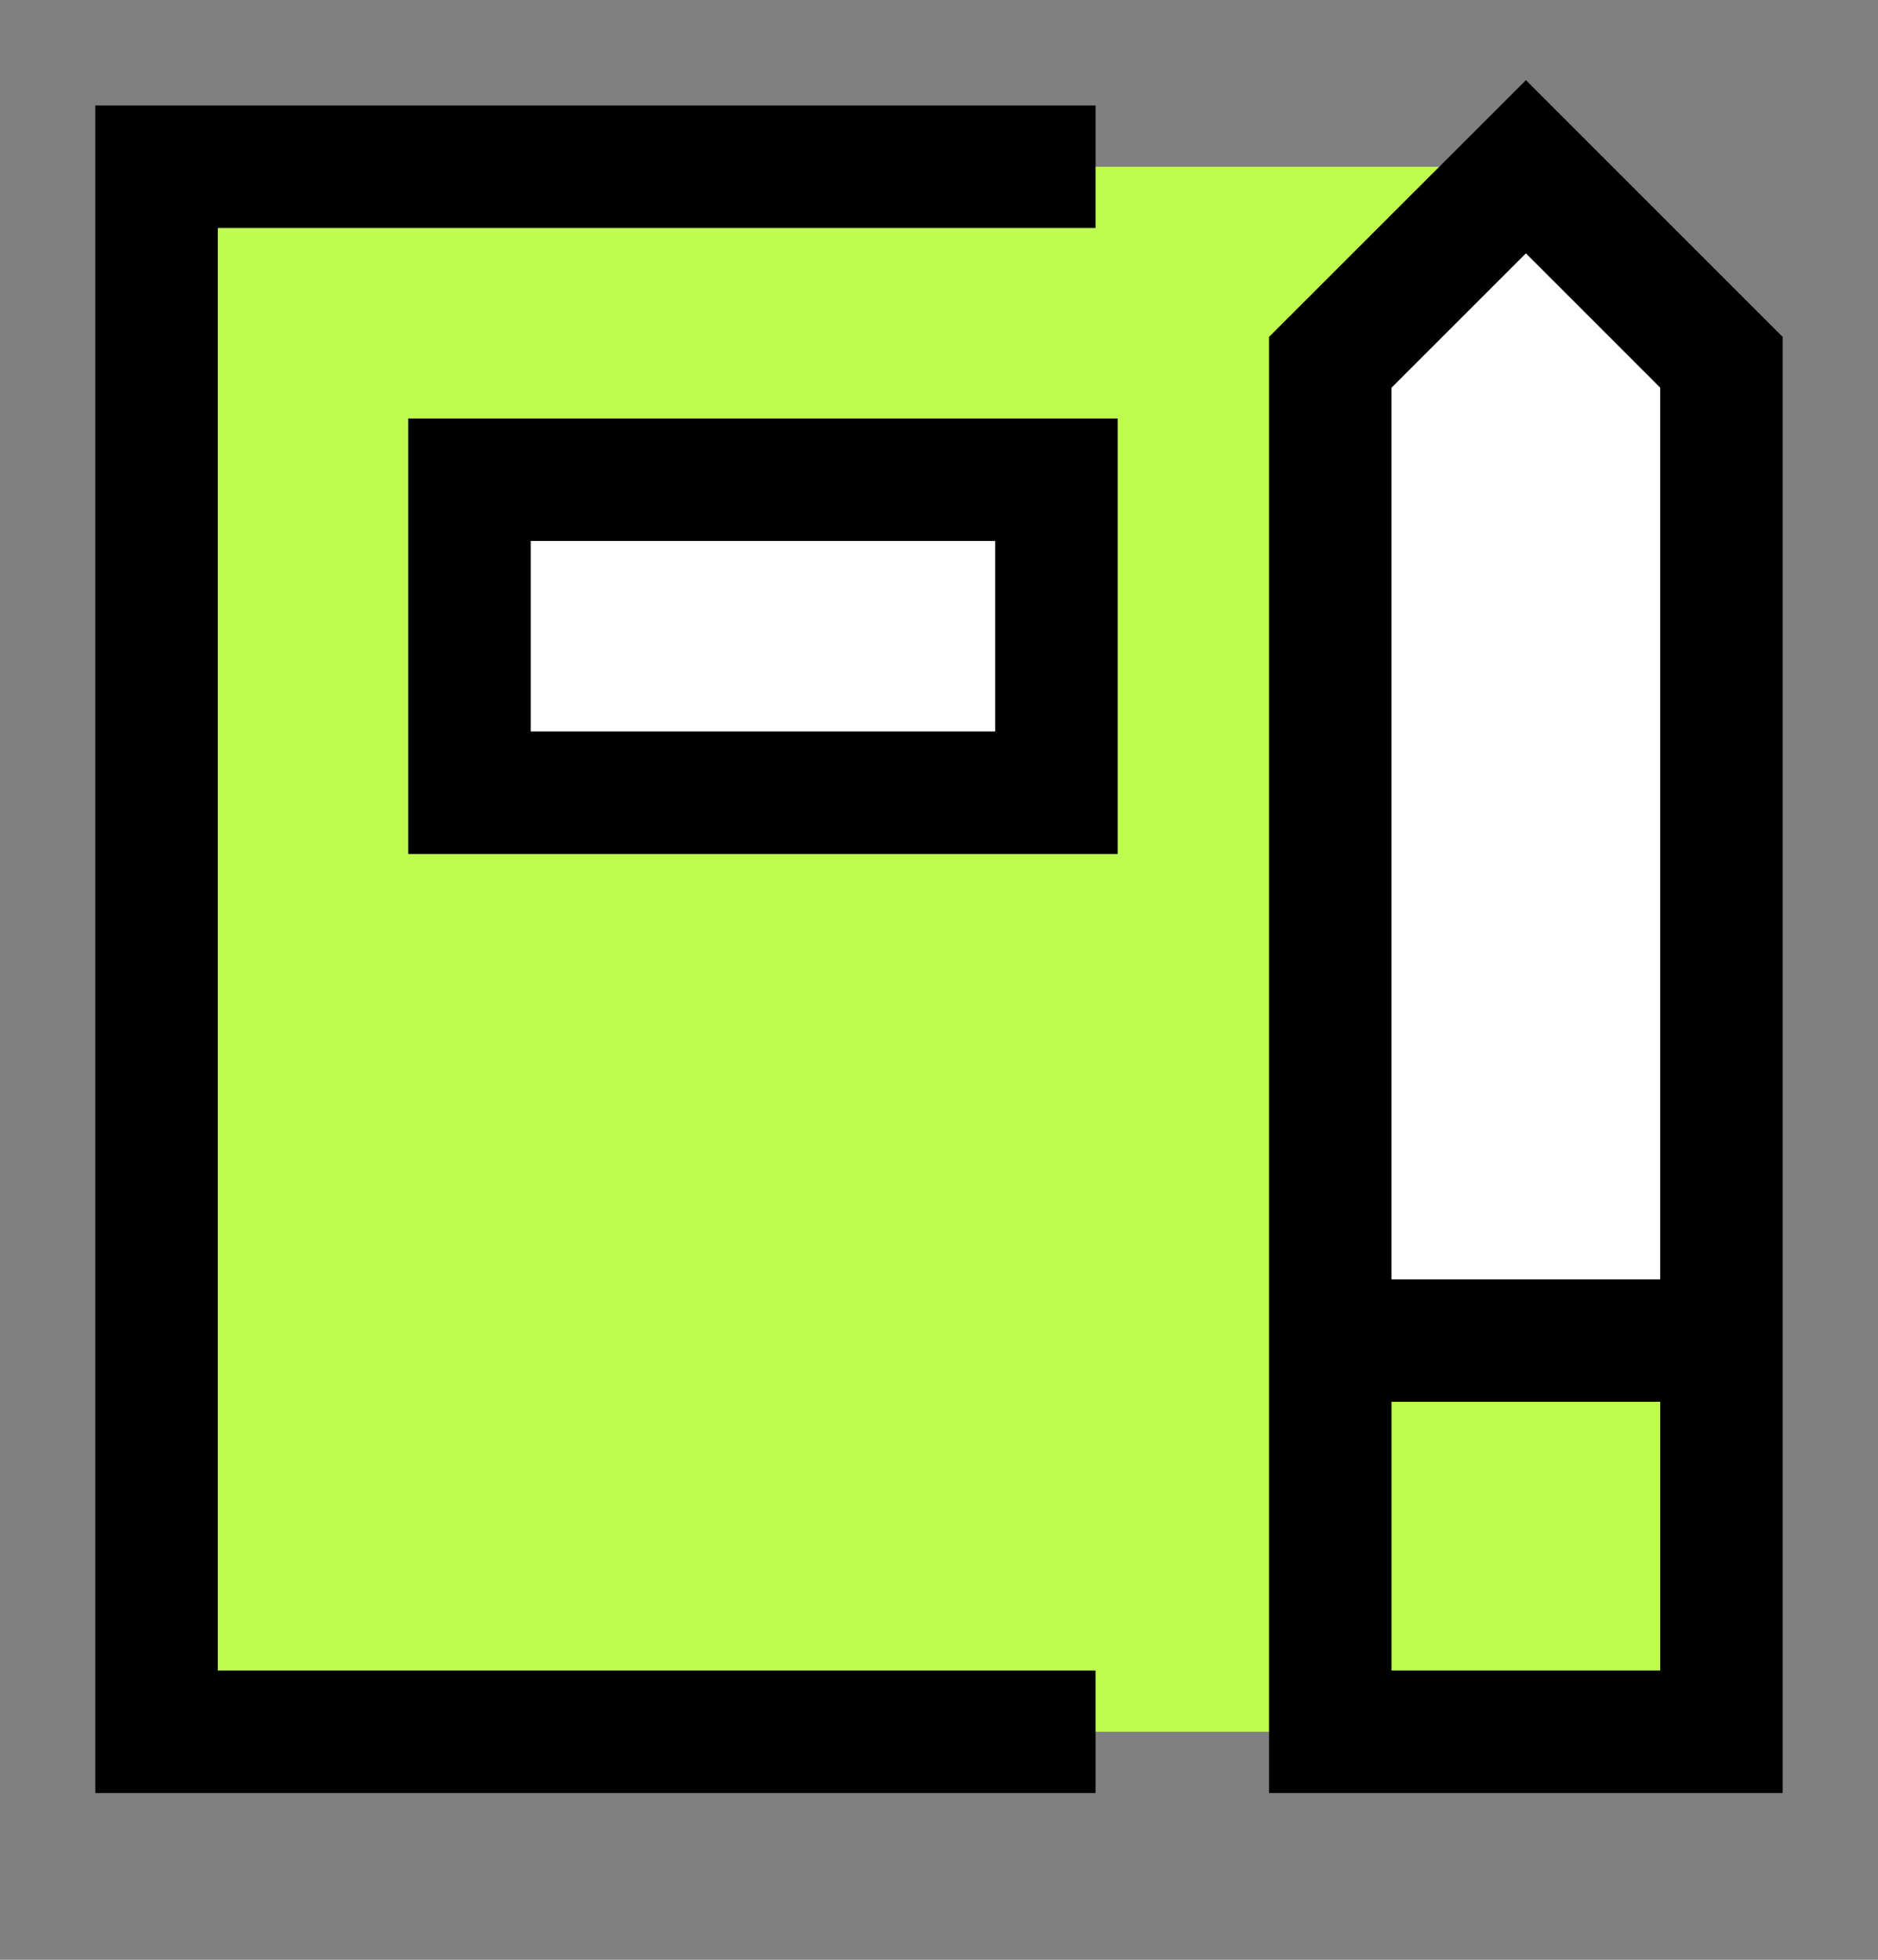 <svg width="23" height="24" viewBox="0 0 23 24" fill="none" xmlns="http://www.w3.org/2000/svg">
<rect x="0" y="0" width="23" height="24" fill="#808080" stroke="none"/>
<g clip-path="url(#clip0_816_1457)">
<path d="M1.917 2.042H18.214V21.208H1.917V2.042Z" fill="#BFFB4F"/>
<path d="M16.292 16.417H21.083V4.437L18.688 2.042L16.292 4.437V16.417Z" fill="white"/>
<path d="M21.083 16.417H16.292V21.208H21.083V16.417Z" fill="#BFFB4F"/>
<path d="M16.292 16.417H21.083" stroke="black" stroke-width="1.5"/>
<path d="M13.417 2.042H1.917V21.208H13.417" stroke="black" stroke-width="1.5"/>
<path d="M5.75 5.875H12.938V9.708H5.75V5.875Z" fill="white"/>
<path d="M5.75 5.875H12.938V9.708H5.75V5.875Z" stroke="black" stroke-width="1.5"/>
<path d="M16.292 21.208H21.083V4.437L18.688 2.042L16.292 4.437V21.208Z" stroke="black" stroke-width="1.5"/>
</g>
<defs>
<clipPath id="clip0_816_1457">
<rect width="23" height="23" fill="white" transform="translate(0 0.125)"/>
</clipPath>
</defs>
</svg>
